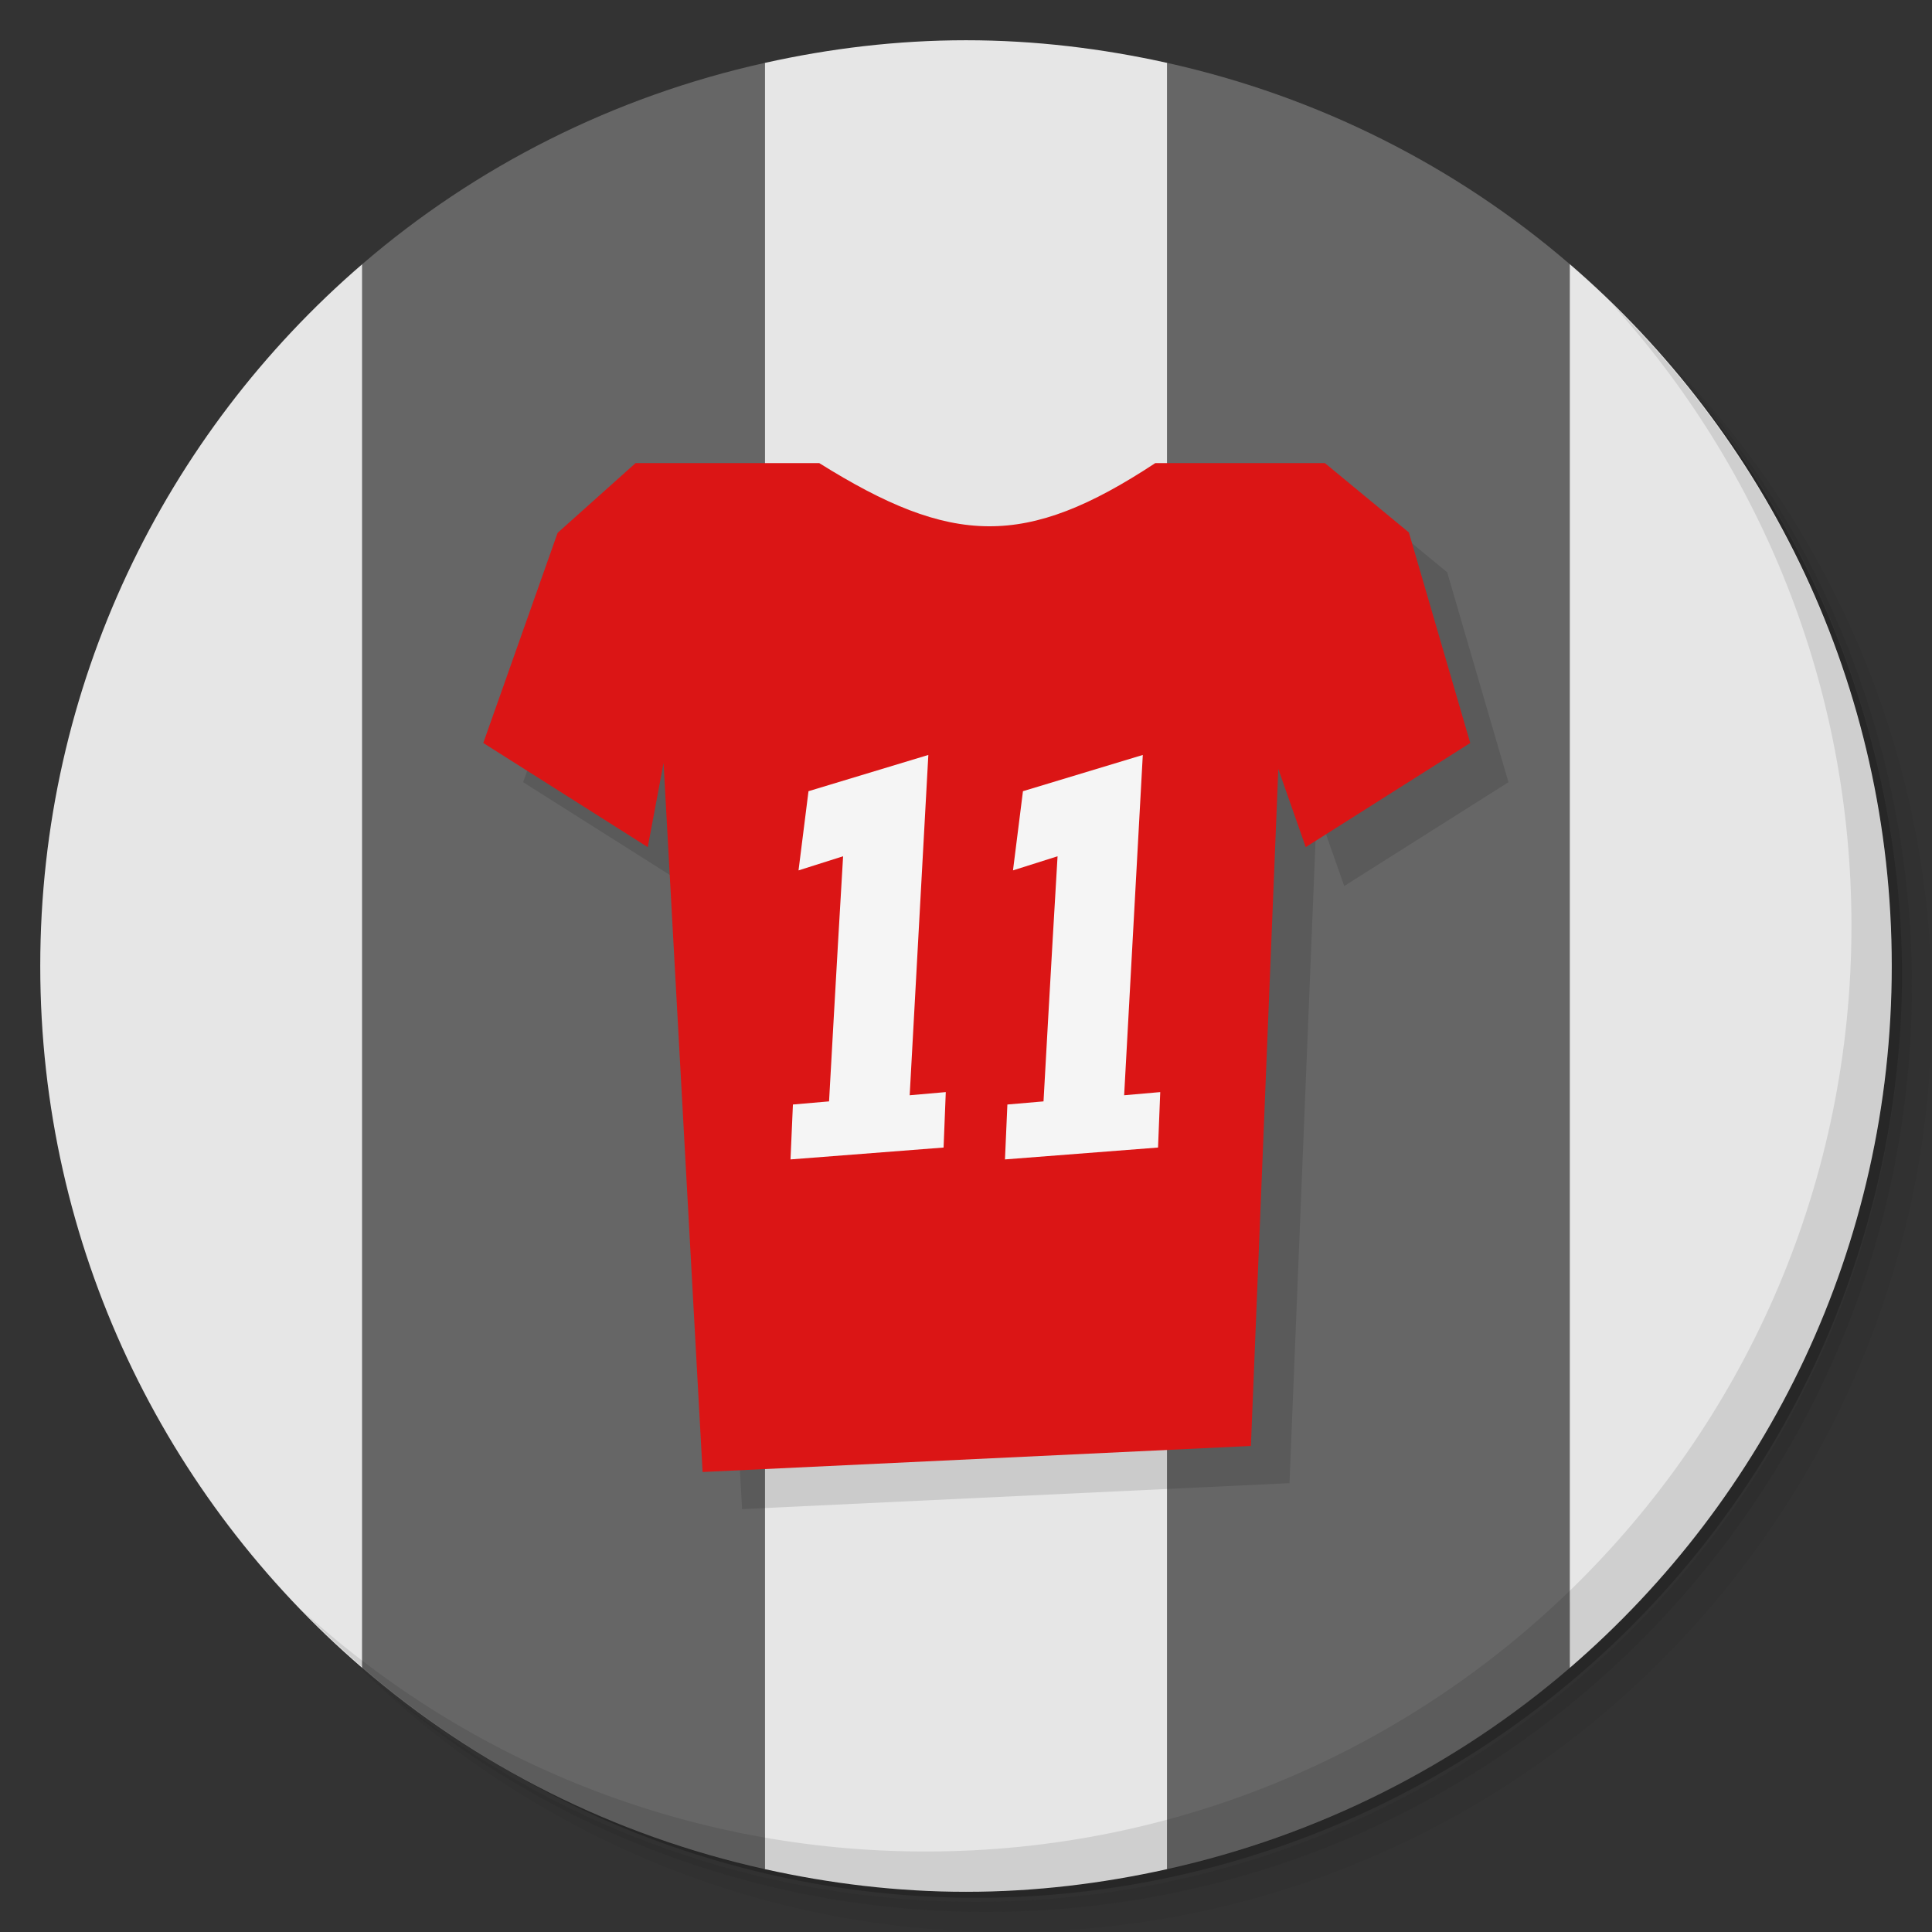 <?xml version="1.0" encoding="UTF-8" standalone="no"?>
<svg
   xmlns:dc="http://purl.org/dc/elements/1.1/"
   xmlns:cc="http://creativecommons.org/ns#"
   xmlns:rdf="http://www.w3.org/1999/02/22-rdf-syntax-ns#"
   xmlns:svg="http://www.w3.org/2000/svg"
   xmlns="http://www.w3.org/2000/svg"
   xmlns:sodipodi="http://sodipodi.sourceforge.net/DTD/sodipodi-0.dtd"
   xmlns:inkscape="http://www.inkscape.org/namespaces/inkscape"
   viewBox="0 0 48 48"
   id="svg2"
   version="1.1"
   inkscape:version="0.91 r13725"
   sodipodi:docname="bygfoot.svg">
  <rect x="0" y="0" width="48" height="48" fill="#333333" stroke="none"/>
  <sodipodi:namedview
     pagecolor="#ffffff"
     bordercolor="#666666"
     borderopacity="1"
     objecttolerance="10"
     gridtolerance="10"
     guidetolerance="10"
     inkscape:pageopacity="0"
     inkscape:pageshadow="2"
     inkscape:window-width="767"
     inkscape:window-height="480"
     id="namedview54"
     showgrid="false"
     inkscape:zoom="4.9166667"
     inkscape:cx="24"
     inkscape:cy="24"
     inkscape:window-x="57"
     inkscape:window-y="31"
     inkscape:window-maximized="0"
     inkscape:current-layer="svg2" />
  <defs
     id="defs4">
    <linearGradient
       id="linearGradient3775"
       y1="1"
       x2="0"
       y2="47"
       gradientUnits="userSpaceOnUse">
      <stop
         style="stop-color:#42d442;stop-opacity:1"
         id="stop7" />
      <stop
         offset="1"
         style="stop-color:#32d032;stop-opacity:0.992"
         id="stop9" />
    </linearGradient>
    <linearGradient
       id="linearGradient3801"
       y1="1"
       x2="0"
       y2="47"
       gradientUnits="userSpaceOnUse">
      <stop
         style="stop-color:#2aa42a;stop-opacity:1"
         id="stop12" />
      <stop
         offset="1"
         style="stop-color:#269426;stop-opacity:1"
         id="stop14" />
    </linearGradient>
  </defs>
  <g
     id="g16">
    <path
       d="m 36.31 5 c 5.859 4.062 9.688 10.831 9.688 18.5 c 0 12.426 -10.07 22.5 -22.5 22.5 c -7.669 0 -14.438 -3.828 -18.5 -9.688 c 1.037 1.822 2.306 3.499 3.781 4.969 c 4.085 3.712 9.514 5.969 15.469 5.969 c 12.703 0 23 -10.298 23 -23 c 0 -5.954 -2.256 -11.384 -5.969 -15.469 c -1.469 -1.475 -3.147 -2.744 -4.969 -3.781 z m 4.969 3.781 c 3.854 4.113 6.219 9.637 6.219 15.719 c 0 12.703 -10.297 23 -23 23 c -6.081 0 -11.606 -2.364 -15.719 -6.219 c 4.16 4.144 9.883 6.719 16.219 6.719 c 12.703 0 23 -10.298 23 -23 c 0 -6.335 -2.575 -12.06 -6.719 -16.219 z"
       style="opacity:0.05"
       id="path18" />
    <path
       d="m 41.28 8.781 c 3.712 4.085 5.969 9.514 5.969 15.469 c 0 12.703 -10.297 23 -23 23 c -5.954 0 -11.384 -2.256 -15.469 -5.969 c 4.113 3.854 9.637 6.219 15.719 6.219 c 12.703 0 23 -10.298 23 -23 c 0 -6.081 -2.364 -11.606 -6.219 -15.719 z"
       style="opacity:0.1"
       id="path20" />
    <path
       d="m 31.25 2.375 c 8.615 3.154 14.75 11.417 14.75 21.13 c 0 12.426 -10.07 22.5 -22.5 22.5 c -9.708 0 -17.971 -6.135 -21.12 -14.75 a 23 23 0 0 0 44.875 -7 a 23 23 0 0 0 -16 -21.875 z"
       style="opacity:0.2"
       id="path22" />
  </g>
  <path
     d="m 24 1 c -1.721 0 -3.387 0.204 -5 0.563 l 0 44.875 c 1.613 0.358 3.279 0.563 5 0.563 c 1.721 0 3.387 -0.204 5 -0.563 l 0 -44.875 c -1.613 -0.358 -3.279 -0.563 -5 -0.563 z"
     style="fill:#e6e6e6;fill-opacity:1;stroke:none;fill-rule:nonzero"
     id="path24" />
  <path
     d="m 9 6.563 c -4.897 4.218 -8 10.467 -8 17.438 c 0 6.971 3.103 13.22 8 17.438 l 0 -34.875 z"
     style="fill:#e6e6e6;fill-opacity:1;stroke:none;fill-rule:nonzero"
     id="path26" />
  <path
     d="m 19 1.563 c -3.76 0.835 -7.182 2.573 -10 5 l 0 34.875 c 2.818 2.427 6.24 4.165 10 5 l 0 -44.875 z"
     style="fill:#666666;fill-opacity:1;stroke:none;fill-rule:nonzero"
     id="path28" />
  <path
     d="m 29 1.563 l 0 44.875 c 3.76 -0.835 7.182 -2.573 10 -5 l 0 -34.875 c -2.818 -2.427 -6.24 -4.165 -10 -5 z"
     style="fill:#666666;fill-opacity:1;stroke:none;fill-rule:nonzero"
     id="path30" />
  <path
     d="m 39 6.563 l 0 34.875 c 4.897 -4.218 8 -10.467 8 -17.438 c 0 -6.971 -3.103 -13.22 -8 -17.438 z"
     style="fill:#e6e6e6;fill-opacity:1;stroke:none;fill-rule:nonzero"
     id="path32" />
  <g
     id="g34">
    <path
       d="m 40.03 7.531 c 3.712 4.084 5.969 9.514 5.969 15.469 0 12.703 -10.297 23 -23 23 c -5.954 0 -11.384 -2.256 -15.469 -5.969 4.178 4.291 10.01 6.969 16.469 6.969 c 12.703 0 23 -10.298 23 -23 0 -6.462 -2.677 -12.291 -6.969 -16.469 z"
       style="opacity:0.1"
       id="path36" />
  </g>
  <g
     id="g38">
    <g
       transform="matrix(0.136,0,0,0.129,8.785,12.375)"
       style="fill:#000;fill-opacity:0.284"
       id="g40">
      <path
         d="m 210.97 54.719 -11.191 -40.43 -15.316 -13.316 l -31.978 0 c -23.661 16.427 -36.855 15.92 -61.03 0 l -32.712 0 l -14.214 13.393 -13.557 40.35 l 30 20 2.881 -16.16 7.119 136.16 100 -5 5 -130 5 15 z"
         style="fill-opacity:0.118;stroke:none;fill-rule:evenodd"
         id="path42" />
    </g>
    <g
       transform="matrix(1.032,0,0,1.035,-0.743,-0.568)"
       id="g44">
      <g
         transform="matrix(0.132,0,0,0.125,8.267,11.544)"
         style="fill:#d00;fill-opacity:1"
         id="g46">
        <path
           d="m 210.97 54.719 -11.191 -40.43 -15.316 -13.316 l -30.94 0 c -23.661 16.427 -37.1 15.92 -61.28 0 l -33.506 0 l -14.214 13.393 -13.557 40.35 l 30 20 2.881 -16.16 7.119 136.16 100 -5 5 -130 5 15 z"
           style="fill:#db1515;stroke:none;fill-rule:evenodd"
           id="path48" />
      </g>
      <path
         d="m 19.751 28.38 0.058 -1.318 0.87 -0.075 c 0 0 0.182 -3.281 0.338 -5.884 l -1.073 0.339 0.24 -1.901 2.885 -0.87 -0.449 8.169 0.869 -0.076 -0.053 1.331 z"
         style="fill:#f5f5f5;fill-opacity:1"
         id="path50" />
      <path
         d="m 24.914 28.38 0.058 -1.318 0.87 -0.075 c 0 0 0.182 -3.281 0.338 -5.884 l -1.073 0.339 0.24 -1.901 2.885 -0.87 -0.449 8.169 0.869 -0.076 -0.053 1.331 z"
         style="fill:#f5f5f5;fill-opacity:1"
         id="path52" />
    </g>
  </g>
</svg>
